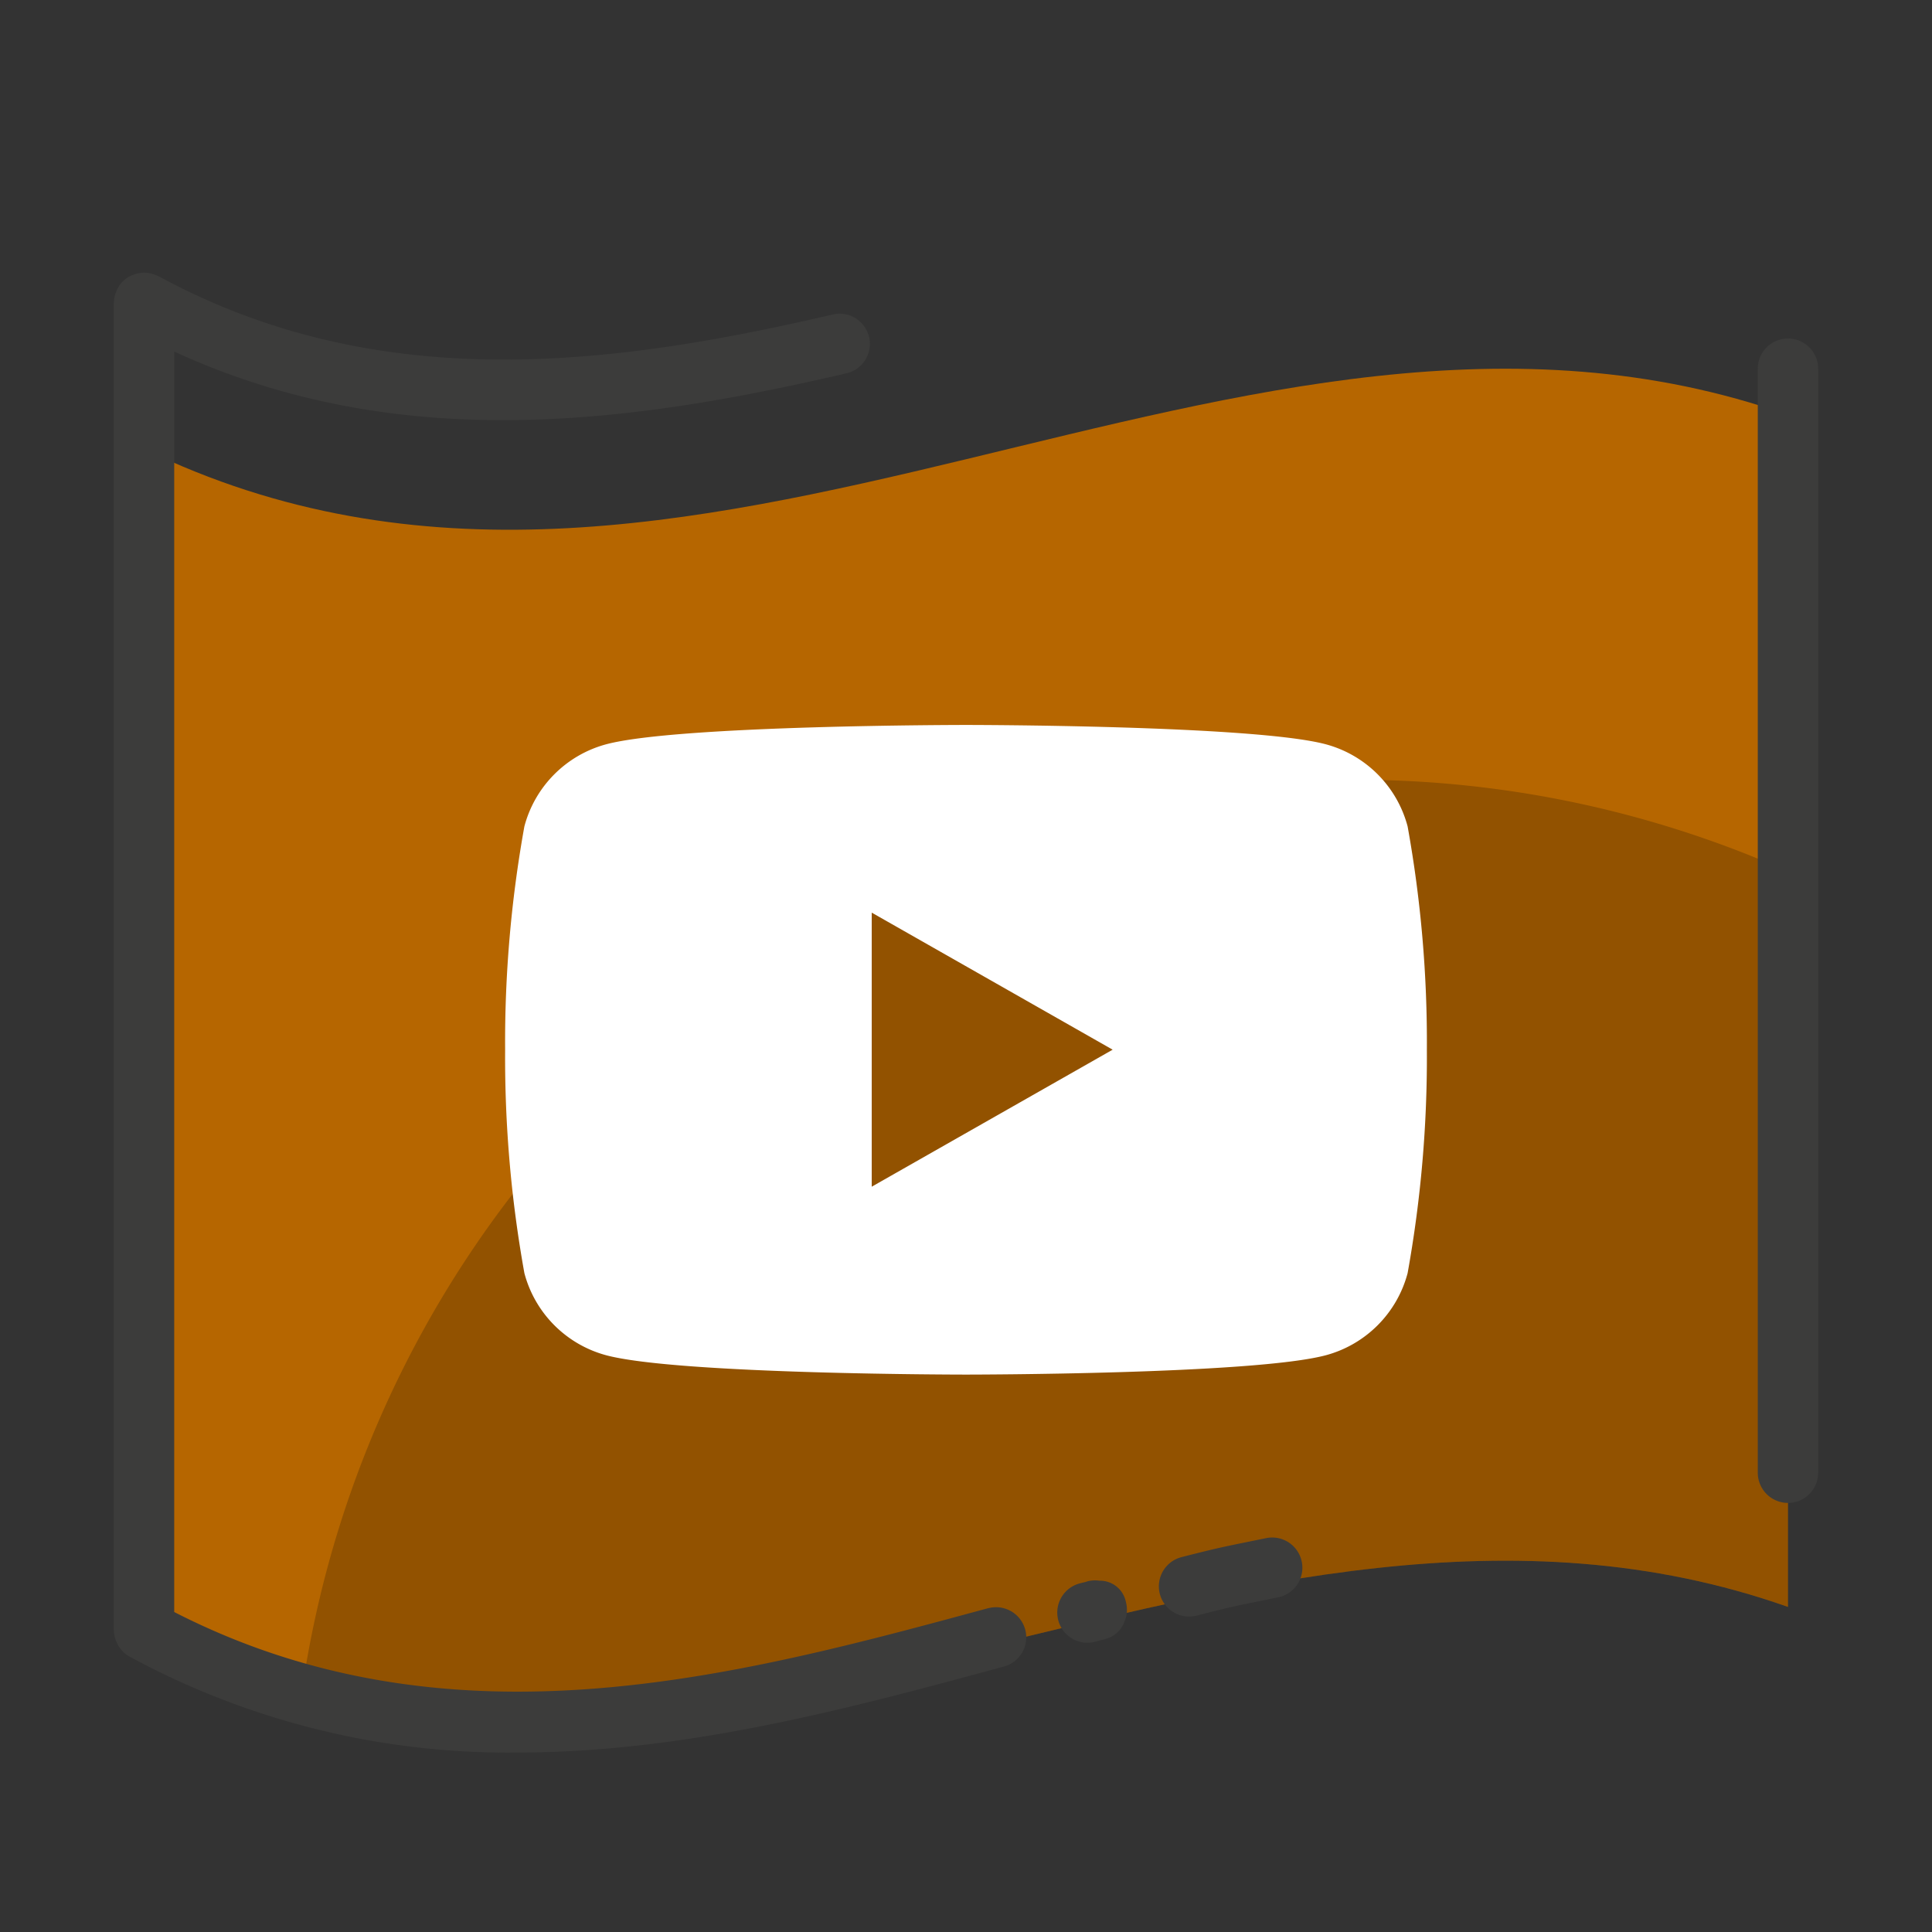 <svg xmlns="http://www.w3.org/2000/svg" viewBox="0 0 64 64" id="Youtube">
  <rect x="0" y="0" width="64" height="64" fill="#333333" stroke="none"/>
  <g fill="#000000" class="color000000 svgShape">
    <path fill="#b66600" d="M59.229 13.746c-18.153-6.412-36.3 9.948-54.458 1.126v39.486c18.153 8.822 36.305-7.539 54.458-1.127Z" class="colorc2281a svgShape"></path>
    <path d="M59.23 28.87v24.36c-6.23-2.2-12.45-1.72-18.68-.49-2.22.43-4.43.96-6.65 1.5-7.98 1.93-15.95 3.96-23.93 2a35.272 35.272 0 0 1 49.26-27.37Z" opacity=".2" style="mix-blend-mode:overlay" fill="#000000" class="color000000 svgShape"></path>
    <path fill="#3c3c3b" d="M32.753 53.268C24.4 55.534 14.945 58.1 5.771 53.4V11.646c7.444 3.424 15.086 2.391 22.275.719a1 1 0 0 0-.453-1.948c-7.279 1.693-15.021 2.712-22.344-1.269-.018-.009-.038-.013-.057-.021a.777.777 0 0 0-.08-.031 1 1 0 0 0-.312-.065h-.035a1.006 1.006 0 0 0-.341.069c-.028.011-.055.022-.082.035s-.055.02-.081.035a1.018 1.018 0 0 0-.178.14c-.007.007-.015.011-.022.017a1.015 1.015 0 0 0-.188.279 1.063 1.063 0 0 0-.032.078.988.988 0 0 0-.07.346V54a.978.978 0 0 0 .07.345c.011.03.023.056.036.084a.994.994 0 0 0 .171.254c.008.009.014.02.022.028a.976.976 0 0 0 .224.167 26.263 26.263 0 0 0 12.838 3.177c5.618 0 11.075-1.479 16.144-2.854a1 1 0 0 0-.523-1.93zm3.275 1.149a1 1 0 0 0 .263-.036l.254-.069c.021 0 .044-.01.066-.016a.923.923 0 0 0 .645-.593.98.98 0 0 0 .041-.634.874.874 0 0 0-.872-.706 1.043 1.043 0 0 0-.377.014 1.89 1.89 0 0 0-.1.032c-.059.012-.12.027-.183.044a1 1 0 0 0 .26 1.966zm5.912-3.464-.656.134c-.78.159-1.02.208-2.142.494a1 1 0 0 0 .246 1.969 1.009 1.009 0 0 0 .248-.031c1.072-.273 1.3-.32 2.047-.472l.662-.135a1 1 0 0 0-.405-1.959zm17.289-39.739a1 1 0 0 0-1 1v36.572a1 1 0 0 0 2 0V12.214a1 1 0 0 0-1-1z" class="color3c3c3b svgShape"></path>
    <path fill="#ffffff" d="M46.629 27.375a3.834 3.834 0 0 0-2.7-2.717C41.548 24.015 32 24.015 32 24.015s-9.548 0-11.929.643a3.834 3.834 0 0 0-2.7 2.717 40.236 40.236 0 0 0-.638 7.4 40.245 40.245 0 0 0 .638 7.4 3.834 3.834 0 0 0 2.7 2.717c2.381.643 11.929.643 11.929.643s9.548 0 11.929-.643a3.834 3.834 0 0 0 2.7-2.717 40.245 40.245 0 0 0 .638-7.4 40.236 40.236 0 0 0-.638-7.4ZM28.877 39.311v-9.079l7.981 4.54Z" class="colorffffff svgShape"></path>
  </g>
</svg>
